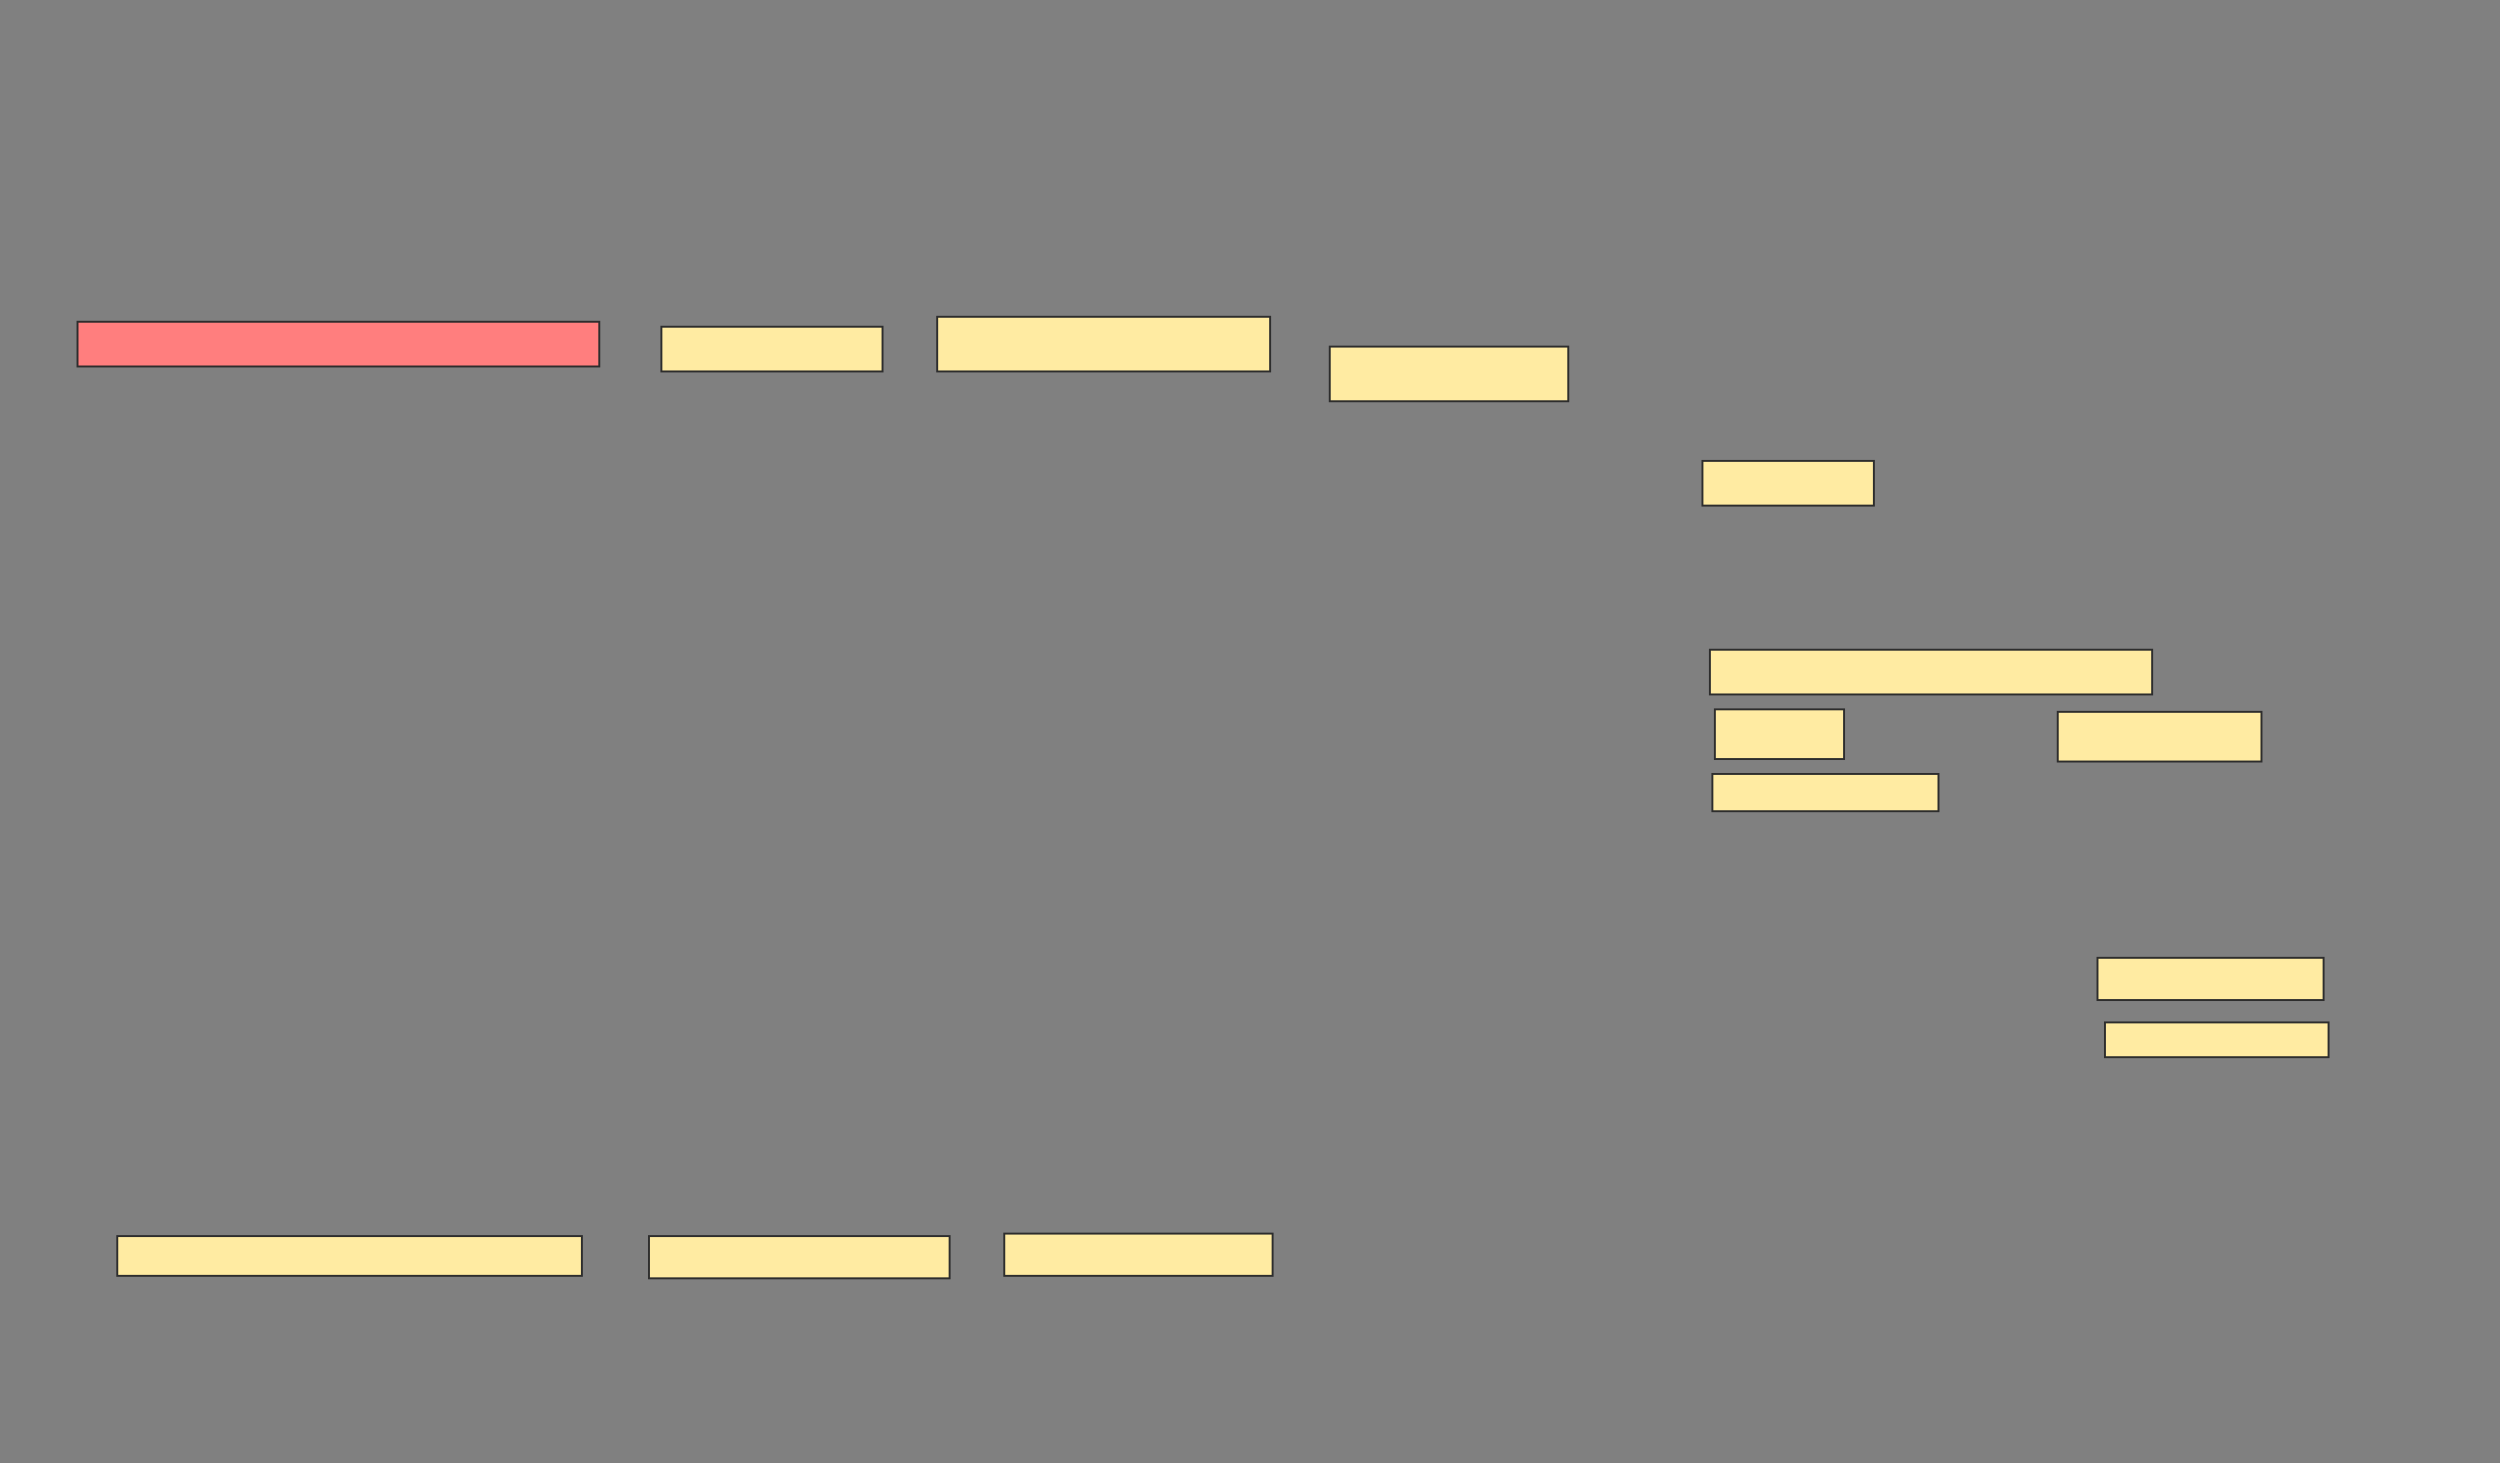 <svg xmlns="http://www.w3.org/2000/svg" width="1290" height="755">
 <rect width="100%" height="100%" fill="#808080" stroke="none"/>
 <!-- Created with Image Occlusion Enhanced -->
 <g>
  <title>Labels</title>
 </g>
 <g>
  <title>Masks</title>
  <rect id="1f00c196295643759ea9aeec569328db-ao-1" height="23.077" width="269.231" y="166.026" x="40" stroke="#2D2D2D" fill="#FF7E7E" class="qshape"/>
  <rect id="1f00c196295643759ea9aeec569328db-ao-2" height="23.077" width="114.103" y="168.59" x="341.282" stroke="#2D2D2D" fill="#FFEBA2"/>
  <rect id="1f00c196295643759ea9aeec569328db-ao-3" height="28.205" width="171.795" y="163.461" x="483.59" stroke="#2D2D2D" fill="#FFEBA2"/>
  <rect id="1f00c196295643759ea9aeec569328db-ao-4" height="28.205" width="123.077" y="178.846" x="686.154" stroke="#2D2D2D" fill="#FFEBA2"/>
  <rect id="1f00c196295643759ea9aeec569328db-ao-5" height="23.077" width="88.462" y="237.82" x="878.462" stroke="#2D2D2D" fill="#FFEBA2"/>
  <g id="1f00c196295643759ea9aeec569328db-ao-6">
   <rect height="20.513" width="239.744" y="637.82" x="60.513" stroke="#2D2D2D" fill="#FFEBA2"/>
   <rect height="21.795" width="155.128" y="637.82" x="334.872" stroke="#2D2D2D" fill="#FFEBA2"/>
   <rect height="21.795" width="138.462" y="636.538" x="518.205" stroke="#2D2D2D" fill="#FFEBA2"/>
  </g>
  <g id="1f00c196295643759ea9aeec569328db-ao-7">
   <rect height="23.077" width="228.205" y="335.256" x="882.308" stroke="#2D2D2D" fill="#FFEBA2"/>
   <rect height="25.641" width="66.667" y="366.026" x="884.872" stroke="#2D2D2D" fill="#FFEBA2"/>
   <rect height="25.641" width="105.128" y="367.308" x="1061.795" stroke="#2D2D2D" fill="#FFEBA2"/>
   <rect height="19.231" width="116.667" y="399.359" x="883.59" stroke="#2D2D2D" fill="#FFEBA2"/>
  </g>
  <g id="1f00c196295643759ea9aeec569328db-ao-8">
   <rect height="21.795" width="116.667" y="494.231" x="1082.308" stroke="#2D2D2D" fill="#FFEBA2"/>
   <rect height="17.949" width="115.385" y="527.564" x="1086.154" stroke="#2D2D2D" fill="#FFEBA2"/>
  </g>
 </g>
</svg>